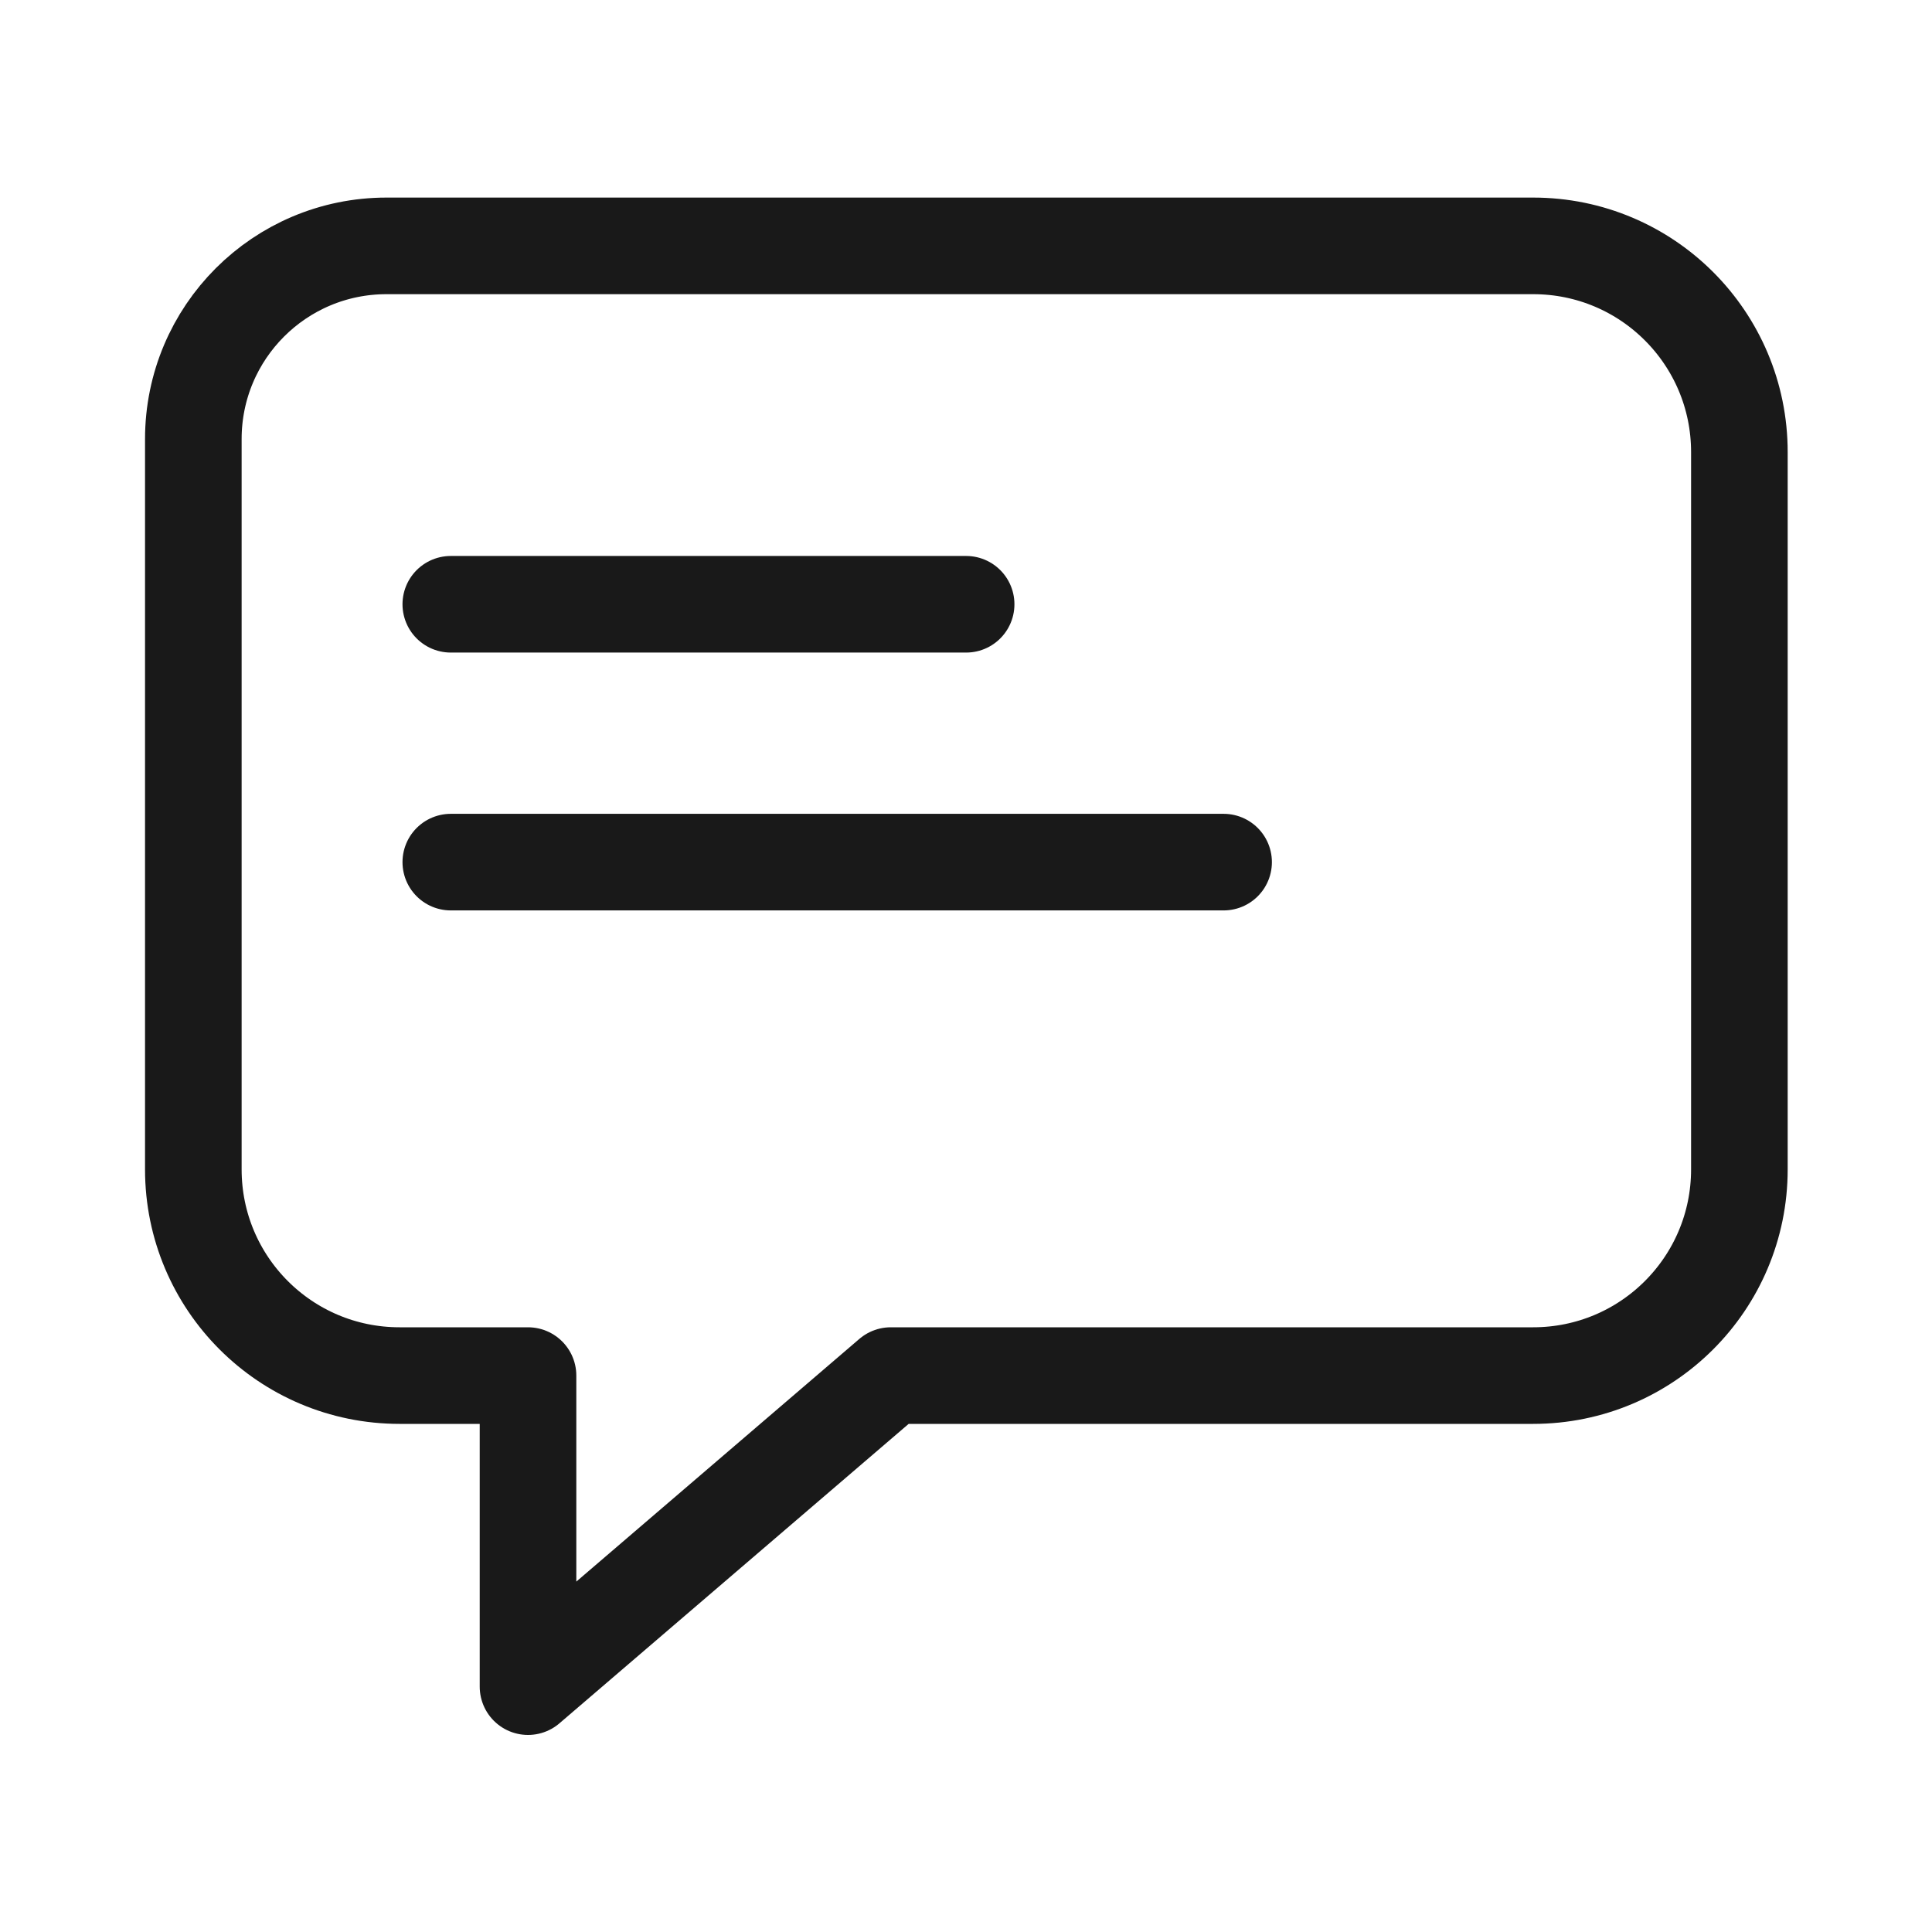 <svg width="30" height="30" viewBox="0 0 30 30" fill="none" xmlns="http://www.w3.org/2000/svg">
<g id="Frame 5641">
<g id="Group">
<path id="Vector" d="M23.799 3.818H6.002C4.344 3.818 3.002 5.16 3.002 6.818V18.158C3.002 19.928 4.434 21.36 6.204 21.36H8.199V26.19L13.832 21.36H23.807C25.577 21.36 27.009 19.928 27.009 18.158V7.02C27.009 5.25 25.577 3.818 23.807 3.818H23.799Z" stroke="#191919" stroke-width="1.5" stroke-linecap="round" stroke-linejoin="round"/>
<g id="Group_2">
<path id="Vector_2" d="M7 9.383H15.002" stroke="#191919" stroke-width="1.5" stroke-linecap="round" stroke-linejoin="round"/>
<path id="Vector_3" d="M7 13.387H19" stroke="#191919" stroke-width="1.5" stroke-linecap="round" stroke-linejoin="round"/>
</g>
</g>
</g>
</svg>
